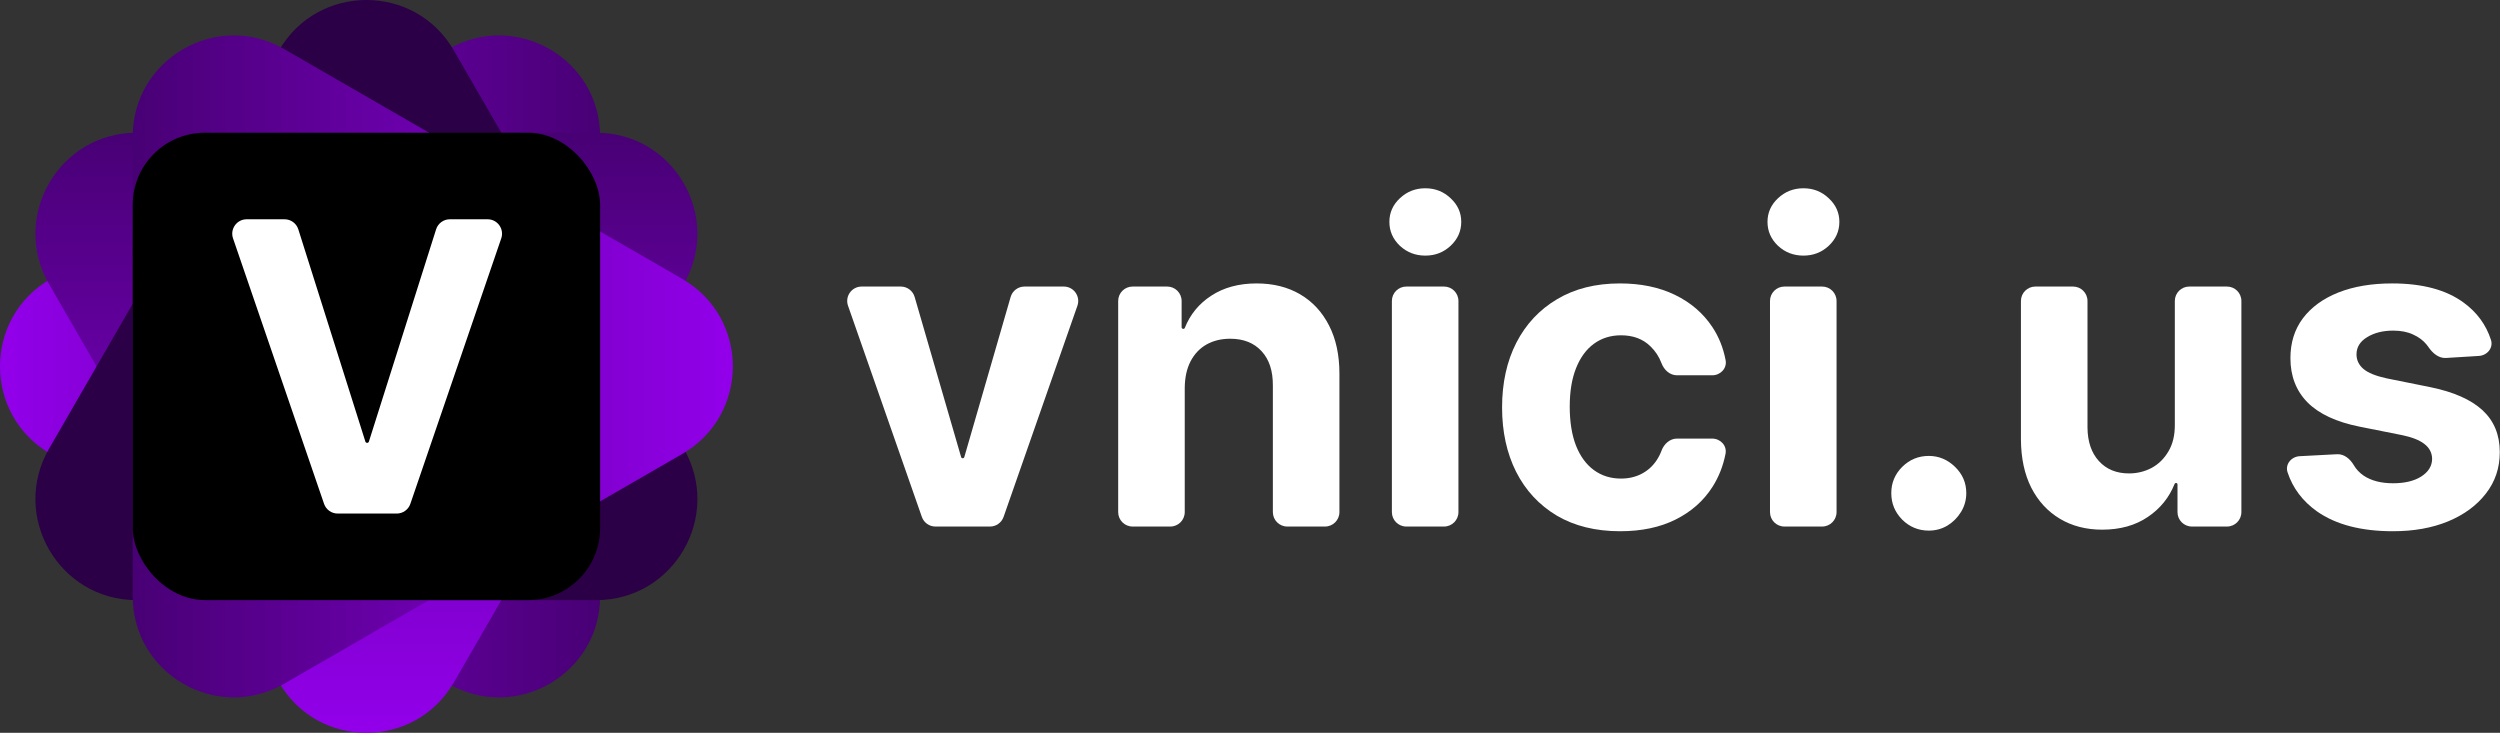 <svg width="1733" height="508" viewBox="0 0 1733 508" fill="none" xmlns="http://www.w3.org/2000/svg">
<rect x="0" y="0" width="1733" height="508" fill="#333333" stroke="none"/>
<path d="M35 314.622C-11.667 287.679 -11.667 220.321 35 193.378L311 34.03C357.666 7.087 416 40.766 416 94.651V413.349C416 467.235 357.666 500.913 311 473.97L35 314.622Z" fill="url(#paint0_linear_101_11)"/>
<path d="M314.622 473C287.679 519.666 220.321 519.666 193.378 473L34.03 197C7.087 150.333 40.765 92 94.651 92H413.348C467.234 92 500.913 150.333 473.97 197L314.622 473Z" fill="url(#paint1_linear_101_11)"/>
<path d="M193.378 35C220.321 -11.667 287.679 -11.667 314.622 35L473.971 311C500.914 357.666 467.235 416 413.349 416L94.652 416C40.766 416 7.087 357.666 34.03 311L193.378 35Z" fill="url(#paint2_linear_101_11)"/>
<path d="M473 193.378C519.667 220.321 519.667 287.678 473 314.622L197 473.97C150.333 500.913 92 467.234 92 413.348L92 94.651C92 40.765 150.333 7.086 197 34.029L473 193.378Z" fill="url(#paint3_linear_101_11)"/>
<rect x="92" y="92" width="324" height="324" rx="50" fill="black"/>
<path d="M197.26 152C201.622 152 205.481 154.828 206.795 158.987L253.277 306.096C253.445 306.629 253.94 306.992 254.5 306.992V306.992C255.06 306.992 255.555 306.63 255.723 306.096L302.301 158.982C303.617 154.825 307.474 152 311.834 152H338.006C344.866 152 349.689 158.749 347.467 165.239L284.467 349.239C283.082 353.283 279.28 356 275.006 356H234.089C229.817 356 226.016 353.285 224.63 349.243L161.541 165.243C159.315 158.753 164.138 152 171 152H197.26Z" fill="url(#paint4_linear_101_11)"/>
<path d="M737.422 198.636C744.309 198.636 749.135 205.435 746.862 211.937L695.692 358.3C694.289 362.313 690.503 365 686.252 365H648.458C644.208 365 640.422 362.313 639.019 358.3L587.849 211.937C585.576 205.435 590.401 198.636 597.288 198.636H624.428C628.877 198.636 632.791 201.576 634.032 205.849L666.247 316.837C666.39 317.33 666.842 317.669 667.355 317.669V317.669C667.868 317.669 668.32 317.329 668.463 316.836L700.575 205.857C701.813 201.58 705.729 198.636 710.181 198.636H737.422Z" fill="white"/>
<path d="M821.263 268.821V355C821.263 360.523 816.786 365 811.263 365H785.123C779.601 365 775.123 360.523 775.123 355V208.636C775.123 203.114 779.601 198.636 785.123 198.636H809.097C814.62 198.636 819.097 203.114 819.097 208.636V226.834C819.097 227.472 819.614 227.988 820.251 227.988V227.988C820.73 227.988 821.158 227.692 821.336 227.247C825.048 217.921 831.126 210.514 839.568 205.027C848.232 199.322 858.739 196.47 871.086 196.47C882.639 196.47 892.712 198.997 901.304 204.052C909.897 209.106 916.576 216.327 921.341 225.714C926.107 235.028 928.49 246.148 928.49 259.073V355C928.49 360.523 924.013 365 918.49 365H892.35C886.827 365 882.35 360.523 882.35 355V267.305C882.422 257.124 879.823 249.181 874.552 243.477C869.281 237.7 862.024 234.812 852.781 234.812C846.572 234.812 841.084 236.148 836.318 238.819C831.625 241.491 827.942 245.39 825.271 250.517C822.671 255.571 821.336 261.673 821.263 268.821Z" fill="white"/>
<path d="M974.855 365C969.332 365 964.855 360.523 964.855 355V208.636C964.855 203.114 969.332 198.636 974.855 198.636H1000.99C1006.52 198.636 1010.99 203.114 1010.99 208.636V355C1010.99 360.523 1006.52 365 1000.99 365H974.855ZM988.033 177.191C981.174 177.191 975.289 174.917 970.379 170.368C965.541 165.746 963.122 160.223 963.122 153.796C963.122 147.442 965.541 141.99 970.379 137.441C975.289 132.82 981.174 130.51 988.033 130.51C994.893 130.51 1000.74 132.82 1005.58 137.441C1010.49 141.99 1012.94 147.442 1012.94 153.796C1012.94 160.223 1010.49 165.746 1005.58 170.368C1000.74 174.917 994.893 177.191 988.033 177.191Z" fill="white"/>
<path d="M1123.12 368.249C1106.08 368.249 1091.42 364.639 1079.15 357.418C1066.95 350.125 1057.56 340.017 1050.99 327.092C1044.49 314.167 1041.24 299.292 1041.24 282.468C1041.24 265.427 1044.53 250.481 1051.1 237.628C1057.74 224.703 1067.16 214.63 1079.37 207.409C1091.57 200.117 1106.08 196.47 1122.91 196.47C1137.42 196.47 1150.13 199.106 1161.03 204.377C1171.93 209.648 1180.56 217.049 1186.92 226.58C1191.49 233.434 1194.58 241.146 1196.2 249.717C1197.26 255.339 1192.63 260.156 1186.9 260.156H1162.51C1157.55 260.156 1153.51 256.446 1151.77 251.806C1150.05 247.246 1147.5 243.35 1144.13 240.119C1138.94 234.992 1132.11 232.429 1123.66 232.429C1116.52 232.429 1110.27 234.379 1104.93 238.278C1099.66 242.105 1095.54 247.701 1092.58 255.066C1089.62 262.431 1088.14 271.348 1088.14 281.818C1088.14 292.433 1089.58 301.458 1092.47 308.896C1095.43 316.333 1099.58 322.001 1104.93 325.9C1110.27 329.799 1116.52 331.749 1123.66 331.749C1128.94 331.749 1133.66 330.666 1137.85 328.5C1142.11 326.333 1145.61 323.192 1148.36 319.077C1149.73 317.039 1150.87 314.804 1151.78 312.373C1153.51 307.729 1157.55 304.022 1162.51 304.022H1186.84C1192.58 304.022 1197.23 308.878 1196.14 314.52C1194.5 322.988 1191.46 330.68 1187.03 337.598C1180.89 347.201 1172.4 354.711 1161.57 360.126C1150.74 365.542 1137.92 368.249 1123.12 368.249Z" fill="white"/>
<path d="M1236.96 365C1231.44 365 1226.96 360.523 1226.96 355V208.636C1226.96 203.114 1231.44 198.636 1236.96 198.636H1263.1C1268.63 198.636 1273.1 203.114 1273.1 208.636V355C1273.1 360.523 1268.63 365 1263.1 365H1236.96ZM1250.14 177.191C1243.28 177.191 1237.4 174.917 1232.49 170.368C1227.65 165.746 1225.23 160.223 1225.23 153.796C1225.23 147.442 1227.65 141.99 1232.49 137.441C1237.4 132.82 1243.28 130.51 1250.14 130.51C1257 130.51 1262.85 132.82 1267.69 137.441C1272.6 141.99 1275.05 147.442 1275.05 153.796C1275.05 160.223 1272.6 165.746 1267.69 170.368C1262.85 174.917 1257 177.191 1250.14 177.191Z" fill="white"/>
<path d="M1337.03 367.816C1329.89 367.816 1323.75 365.289 1318.62 360.234C1313.57 355.108 1311.04 348.97 1311.04 341.822C1311.04 334.746 1313.57 328.68 1318.62 323.626C1323.75 318.571 1329.89 316.044 1337.03 316.044C1343.97 316.044 1350.03 318.571 1355.23 323.626C1360.43 328.68 1363.03 334.746 1363.03 341.822C1363.03 346.587 1361.8 350.956 1359.35 354.927C1356.96 358.826 1353.82 361.967 1349.92 364.35C1346.02 366.661 1341.73 367.816 1337.03 367.816Z" fill="white"/>
<path d="M1507.59 294.165V208.636C1507.59 203.114 1512.07 198.636 1517.59 198.636H1543.73C1549.26 198.636 1553.73 203.114 1553.73 208.636V355C1553.73 360.523 1549.26 365 1543.73 365H1519.44C1513.91 365 1509.44 360.523 1509.44 355V335.809C1509.44 335.242 1508.98 334.782 1508.41 334.782V334.782C1507.98 334.782 1507.6 335.044 1507.44 335.439C1503.67 344.882 1497.51 352.497 1488.97 358.285C1480.3 364.206 1469.72 367.166 1457.23 367.166C1446.11 367.166 1436.33 364.639 1427.88 359.585C1419.43 354.53 1412.82 347.346 1408.06 338.031C1403.36 328.716 1400.98 317.56 1400.91 304.563V208.636C1400.91 203.114 1405.39 198.636 1410.91 198.636H1437.05C1442.57 198.636 1447.05 203.114 1447.05 208.636V296.332C1447.12 306.152 1449.76 313.914 1454.96 319.618C1460.15 325.323 1467.12 328.175 1475.86 328.175C1481.42 328.175 1486.62 326.911 1491.46 324.384C1496.29 321.784 1500.19 317.957 1503.15 312.903C1506.19 307.849 1507.67 301.603 1507.59 294.165Z" fill="white"/>
<path d="M1726.74 235.621C1728.52 241.138 1724.14 246.379 1718.36 246.735L1695.53 248.139C1690.54 248.447 1686.28 244.817 1683.48 240.68C1683.07 240.082 1682.63 239.498 1682.16 238.928C1679.78 235.967 1676.64 233.62 1672.74 231.887C1668.91 230.082 1664.33 229.18 1658.98 229.18C1651.84 229.18 1645.81 230.696 1640.9 233.729C1635.99 236.689 1633.53 240.661 1633.53 245.643C1633.53 249.614 1635.12 252.972 1638.3 255.716C1641.47 258.459 1646.93 260.662 1654.65 262.322L1684.76 268.388C1700.94 271.709 1712.99 277.053 1720.94 284.418C1728.88 291.783 1732.85 301.458 1732.85 313.445C1732.85 324.348 1729.64 333.915 1723.21 342.147C1716.86 350.378 1708.12 356.805 1697 361.426C1685.95 365.975 1673.21 368.249 1658.77 368.249C1636.74 368.249 1619.2 363.664 1606.13 354.494C1596.18 347.418 1589.38 338.394 1585.74 327.423C1583.89 321.855 1588.32 316.538 1594.18 316.23L1620.06 314.871C1625 314.611 1629.15 318.182 1631.65 322.451C1633.38 325.388 1635.7 327.838 1638.62 329.799C1643.89 333.265 1650.64 334.998 1658.88 334.998C1666.96 334.998 1673.46 333.446 1678.37 330.341C1683.35 327.164 1685.88 323.084 1685.95 318.102C1685.88 313.914 1684.11 310.484 1680.65 307.812C1677.18 305.069 1671.84 302.975 1664.62 301.531L1635.81 295.79C1619.56 292.541 1607.47 286.909 1599.52 278.894C1591.65 270.879 1587.72 260.662 1587.72 248.242C1587.72 237.556 1590.6 228.349 1596.38 220.623C1602.23 212.897 1610.43 206.94 1620.97 202.752C1631.58 198.564 1644 196.47 1658.23 196.47C1679.24 196.47 1695.77 200.911 1707.83 209.792C1717.05 216.545 1723.36 225.154 1726.74 235.621Z" fill="white"/>
<defs>
<linearGradient id="paint0_linear_101_11" x1="-70" y1="254" x2="578" y2="254" gradientUnits="userSpaceOnUse">
<stop stop-color="#9F00FF"/>
<stop offset="1" stop-color="#2B0046"/>
</linearGradient>
<linearGradient id="paint1_linear_101_11" x1="254" y1="578" x2="254" y2="-70" gradientUnits="userSpaceOnUse">
<stop stop-color="#9F00FF"/>
<stop offset="1" stop-color="#2B0046"/>
</linearGradient>
<linearGradient id="paint2_linear_101_11" x1="254" y1="-70" x2="254" y2="578" gradientUnits="userSpaceOnUse">
<stop stop-color="#2B0046"/>
<stop offset="0.427" stop-color="#2B0046"/>
<stop offset="1" stop-color="#2B0046"/>
</linearGradient>
<linearGradient id="paint3_linear_101_11" x1="578" y1="254" x2="-70" y2="254" gradientUnits="userSpaceOnUse">
<stop stop-color="#9F00FF"/>
<stop offset="1" stop-color="#2B0046"/>
</linearGradient>
<linearGradient id="paint4_linear_101_11" x1="254.5" y1="152" x2="254.5" y2="356" gradientUnits="userSpaceOnUse">
<stop stop-color="white"/>
<stop offset="1" stop-color="white"/>
</linearGradient>
</defs>
</svg>
